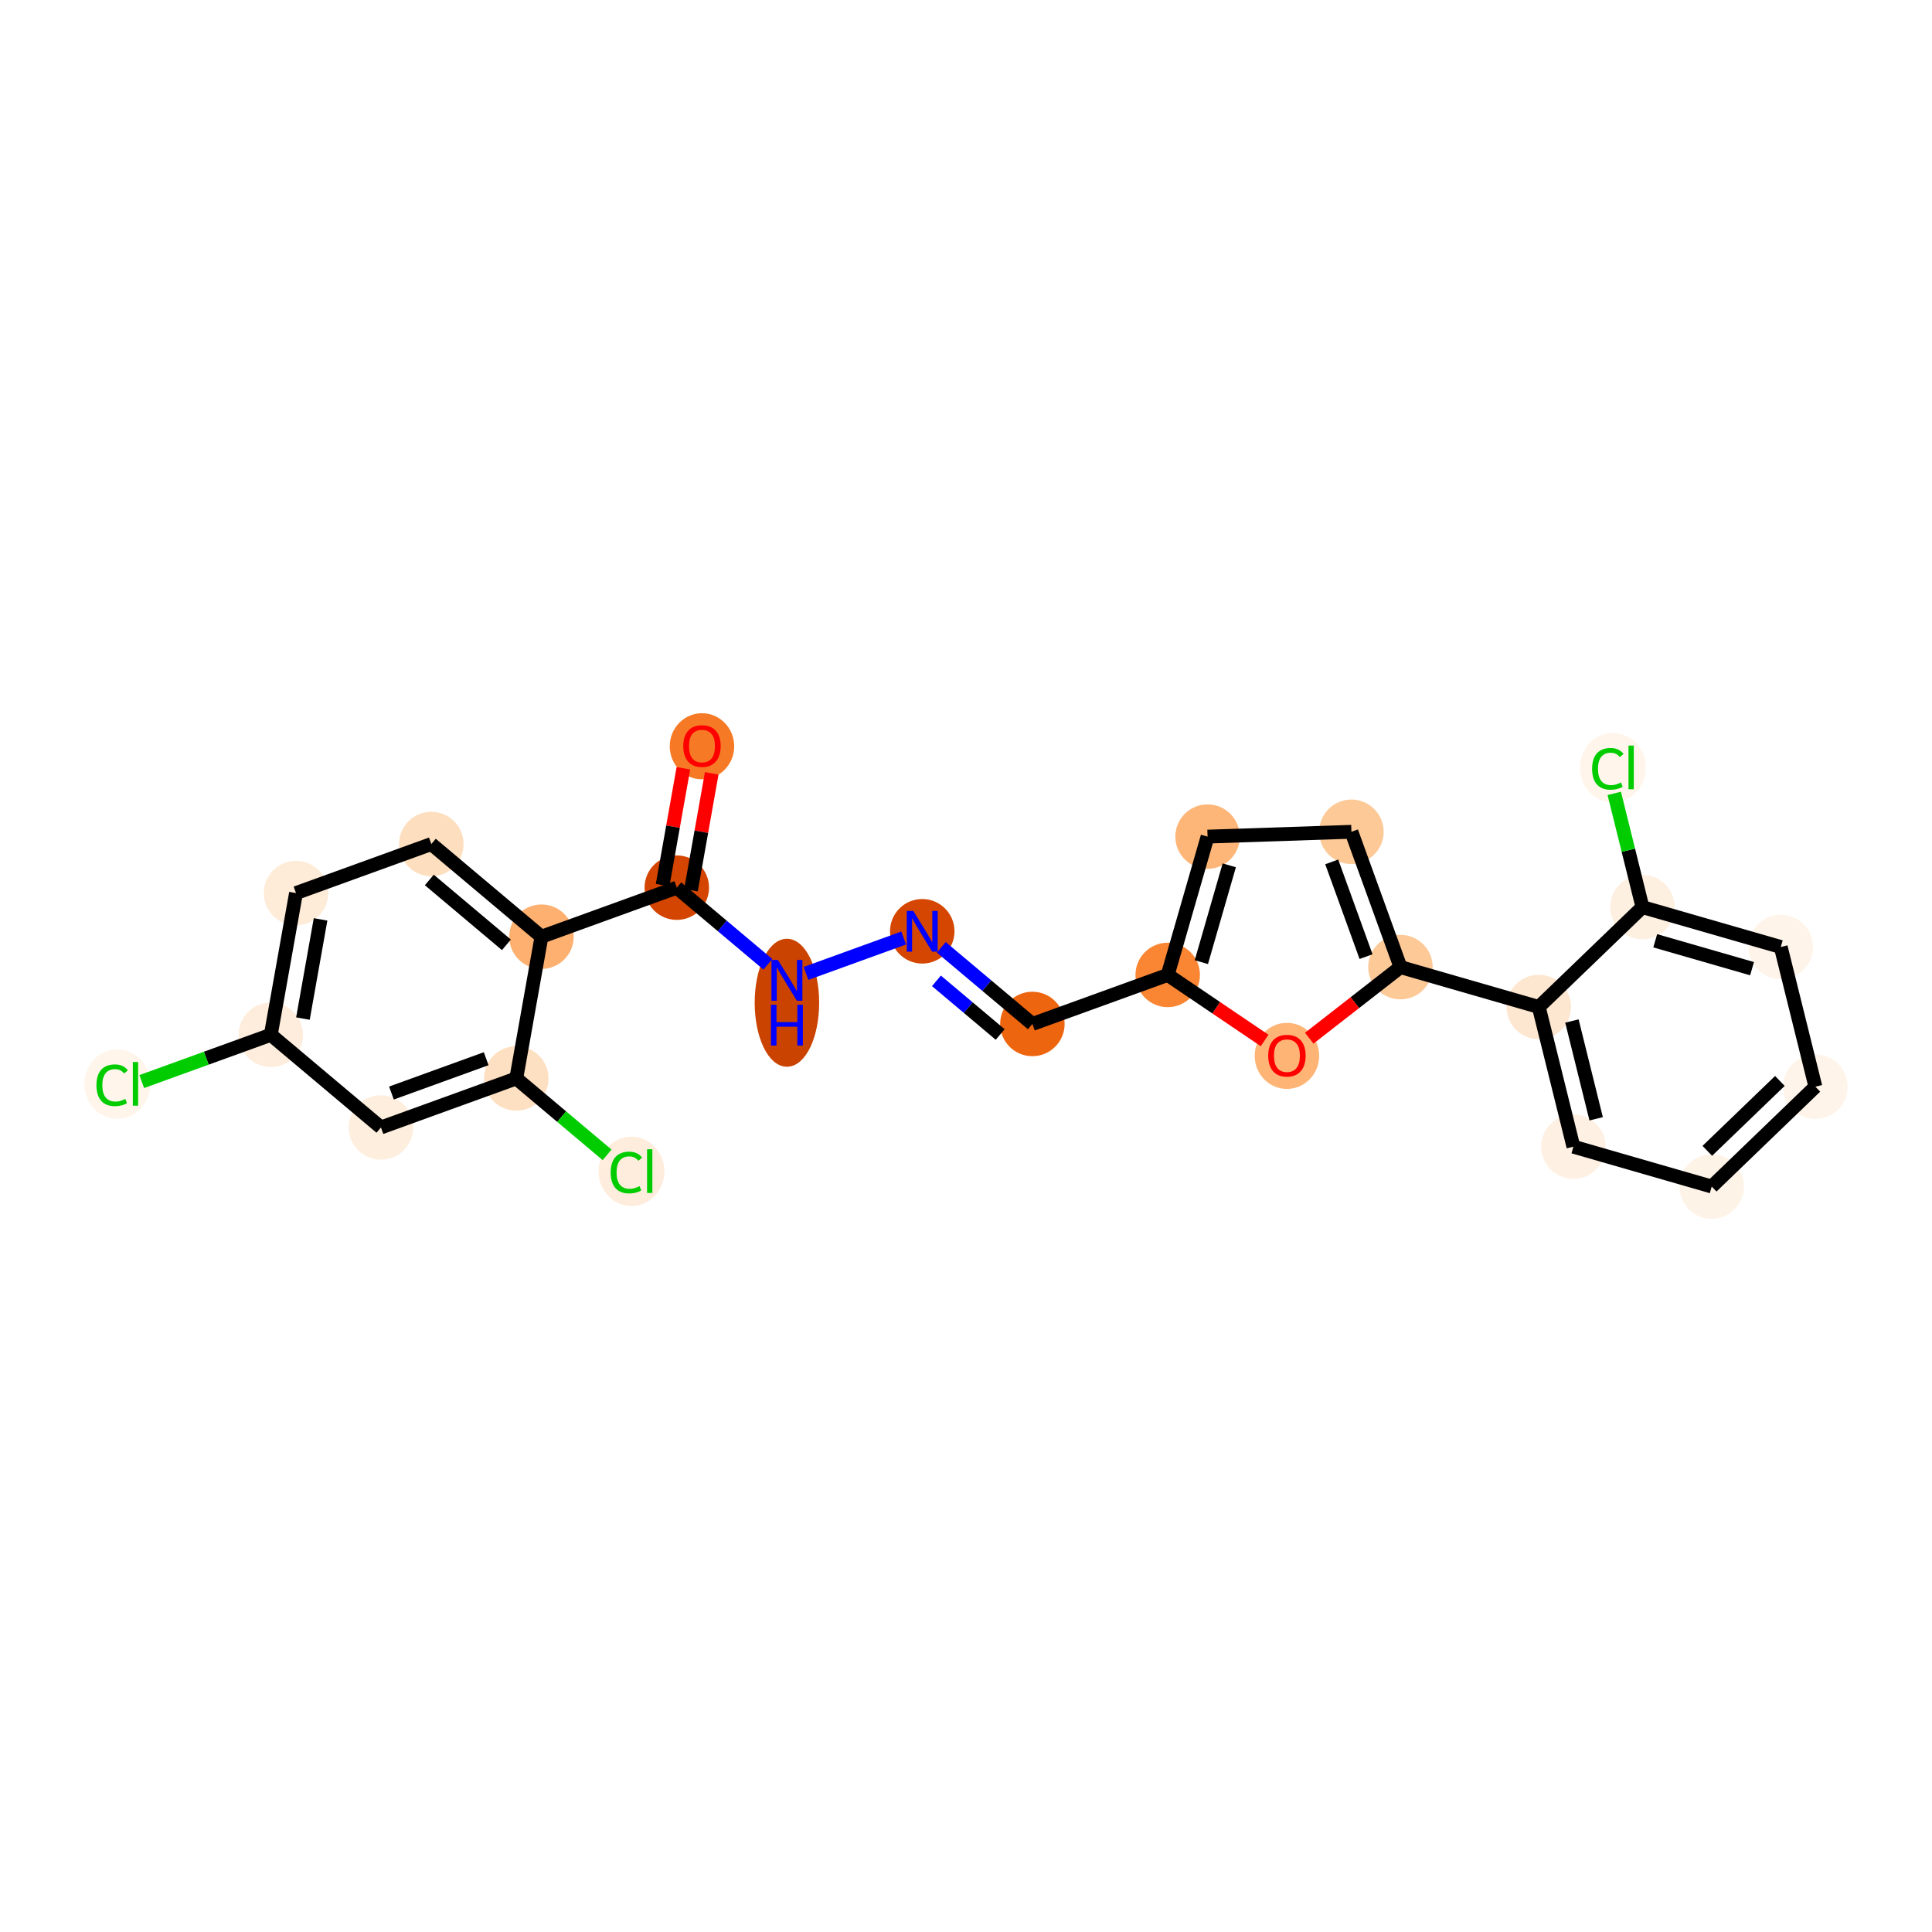 <?xml version='1.0' encoding='iso-8859-1'?>
<svg version='1.1' baseProfile='full'
              xmlns='http://www.w3.org/2000/svg'
                      xmlns:rdkit='http://www.rdkit.org/xml'
                      xmlns:xlink='http://www.w3.org/1999/xlink'
                  xml:space='preserve'
width='280px' height='280px' viewBox='0 0 280 280'>
<!-- END OF HEADER -->
<rect style='opacity:1.0;fill:#FFFFFF;stroke:none' width='280' height='280' x='0' y='0'> </rect>
<ellipse cx='101.736' cy='108.154' rx='4.172' ry='4.289'  style='fill:#F67A26;fill-rule:evenodd;stroke:#F67A26;stroke-width:1.0px;stroke-linecap:butt;stroke-linejoin:miter;stroke-opacity:1' />
<ellipse cx='98.085' cy='128.646' rx='4.172' ry='4.172'  style='fill:#D34501;fill-rule:evenodd;stroke:#D34501;stroke-width:1.0px;stroke-linecap:butt;stroke-linejoin:miter;stroke-opacity:1' />
<ellipse cx='114.047' cy='145.327' rx='4.172' ry='8.773'  style='fill:#CB4301;fill-rule:evenodd;stroke:#CB4301;stroke-width:1.0px;stroke-linecap:butt;stroke-linejoin:miter;stroke-opacity:1' />
<ellipse cx='133.659' cy='134.969' rx='4.172' ry='4.177'  style='fill:#D44601;fill-rule:evenodd;stroke:#D44601;stroke-width:1.0px;stroke-linecap:butt;stroke-linejoin:miter;stroke-opacity:1' />
<ellipse cx='149.621' cy='148.4' rx='4.172' ry='4.172'  style='fill:#EE6510;fill-rule:evenodd;stroke:#EE6510;stroke-width:1.0px;stroke-linecap:butt;stroke-linejoin:miter;stroke-opacity:1' />
<ellipse cx='169.233' cy='141.293' rx='4.172' ry='4.172'  style='fill:#FA8634;fill-rule:evenodd;stroke:#FA8634;stroke-width:1.0px;stroke-linecap:butt;stroke-linejoin:miter;stroke-opacity:1' />
<ellipse cx='175.01' cy='121.248' rx='4.172' ry='4.172'  style='fill:#FDB678;fill-rule:evenodd;stroke:#FDB678;stroke-width:1.0px;stroke-linecap:butt;stroke-linejoin:miter;stroke-opacity:1' />
<ellipse cx='195.859' cy='120.549' rx='4.172' ry='4.172'  style='fill:#FDC997;fill-rule:evenodd;stroke:#FDC997;stroke-width:1.0px;stroke-linecap:butt;stroke-linejoin:miter;stroke-opacity:1' />
<ellipse cx='202.967' cy='140.161' rx='4.172' ry='4.172'  style='fill:#FDC997;fill-rule:evenodd;stroke:#FDC997;stroke-width:1.0px;stroke-linecap:butt;stroke-linejoin:miter;stroke-opacity:1' />
<ellipse cx='223.012' cy='145.938' rx='4.172' ry='4.172'  style='fill:#FEE7D1;fill-rule:evenodd;stroke:#FEE7D1;stroke-width:1.0px;stroke-linecap:butt;stroke-linejoin:miter;stroke-opacity:1' />
<ellipse cx='228.03' cy='166.186' rx='4.172' ry='4.172'  style='fill:#FEF1E3;fill-rule:evenodd;stroke:#FEF1E3;stroke-width:1.0px;stroke-linecap:butt;stroke-linejoin:miter;stroke-opacity:1' />
<ellipse cx='248.075' cy='171.964' rx='4.172' ry='4.172'  style='fill:#FEF3E7;fill-rule:evenodd;stroke:#FEF3E7;stroke-width:1.0px;stroke-linecap:butt;stroke-linejoin:miter;stroke-opacity:1' />
<ellipse cx='263.101' cy='157.493' rx='4.172' ry='4.172'  style='fill:#FEF4E9;fill-rule:evenodd;stroke:#FEF4E9;stroke-width:1.0px;stroke-linecap:butt;stroke-linejoin:miter;stroke-opacity:1' />
<ellipse cx='258.082' cy='137.246' rx='4.172' ry='4.172'  style='fill:#FEF4E9;fill-rule:evenodd;stroke:#FEF4E9;stroke-width:1.0px;stroke-linecap:butt;stroke-linejoin:miter;stroke-opacity:1' />
<ellipse cx='238.037' cy='131.468' rx='4.172' ry='4.172'  style='fill:#FEF0E1;fill-rule:evenodd;stroke:#FEF0E1;stroke-width:1.0px;stroke-linecap:butt;stroke-linejoin:miter;stroke-opacity:1' />
<ellipse cx='233.761' cy='111.258' rx='4.272' ry='4.531'  style='fill:#FFF5EB;fill-rule:evenodd;stroke:#FFF5EB;stroke-width:1.0px;stroke-linecap:butt;stroke-linejoin:miter;stroke-opacity:1' />
<ellipse cx='186.511' cy='153.027' rx='4.172' ry='4.289'  style='fill:#FDB474;fill-rule:evenodd;stroke:#FDB474;stroke-width:1.0px;stroke-linecap:butt;stroke-linejoin:miter;stroke-opacity:1' />
<ellipse cx='78.473' cy='135.754' rx='4.172' ry='4.172'  style='fill:#FDB06F;fill-rule:evenodd;stroke:#FDB06F;stroke-width:1.0px;stroke-linecap:butt;stroke-linejoin:miter;stroke-opacity:1' />
<ellipse cx='62.511' cy='122.323' rx='4.172' ry='4.172'  style='fill:#FDDEBE;fill-rule:evenodd;stroke:#FDDEBE;stroke-width:1.0px;stroke-linecap:butt;stroke-linejoin:miter;stroke-opacity:1' />
<ellipse cx='42.899' cy='129.431' rx='4.172' ry='4.172'  style='fill:#FEEBD8;fill-rule:evenodd;stroke:#FEEBD8;stroke-width:1.0px;stroke-linecap:butt;stroke-linejoin:miter;stroke-opacity:1' />
<ellipse cx='39.248' cy='149.97' rx='4.172' ry='4.172'  style='fill:#FEEDDC;fill-rule:evenodd;stroke:#FEEDDC;stroke-width:1.0px;stroke-linecap:butt;stroke-linejoin:miter;stroke-opacity:1' />
<ellipse cx='16.999' cy='157.115' rx='4.272' ry='4.531'  style='fill:#FFF5EB;fill-rule:evenodd;stroke:#FFF5EB;stroke-width:1.0px;stroke-linecap:butt;stroke-linejoin:miter;stroke-opacity:1' />
<ellipse cx='55.21' cy='163.401' rx='4.172' ry='4.172'  style='fill:#FEEEDE;fill-rule:evenodd;stroke:#FEEEDE;stroke-width:1.0px;stroke-linecap:butt;stroke-linejoin:miter;stroke-opacity:1' />
<ellipse cx='74.822' cy='156.293' rx='4.172' ry='4.172'  style='fill:#FDDFC1;fill-rule:evenodd;stroke:#FDDFC1;stroke-width:1.0px;stroke-linecap:butt;stroke-linejoin:miter;stroke-opacity:1' />
<ellipse cx='91.526' cy='169.761' rx='4.272' ry='4.531'  style='fill:#FEEDDD;fill-rule:evenodd;stroke:#FEEDDD;stroke-width:1.0px;stroke-linecap:butt;stroke-linejoin:miter;stroke-opacity:1' />
<path class='bond-0 atom-0 atom-1' d='M 99.042,111.343 L 97.536,119.812' style='fill:none;fill-rule:evenodd;stroke:#FF0000;stroke-width:2.0px;stroke-linecap:butt;stroke-linejoin:miter;stroke-opacity:1' />
<path class='bond-0 atom-0 atom-1' d='M 97.536,119.812 L 96.031,128.281' style='fill:none;fill-rule:evenodd;stroke:#000000;stroke-width:2.0px;stroke-linecap:butt;stroke-linejoin:miter;stroke-opacity:1' />
<path class='bond-0 atom-0 atom-1' d='M 103.149,112.073 L 101.644,120.542' style='fill:none;fill-rule:evenodd;stroke:#FF0000;stroke-width:2.0px;stroke-linecap:butt;stroke-linejoin:miter;stroke-opacity:1' />
<path class='bond-0 atom-0 atom-1' d='M 101.644,120.542 L 100.139,129.012' style='fill:none;fill-rule:evenodd;stroke:#000000;stroke-width:2.0px;stroke-linecap:butt;stroke-linejoin:miter;stroke-opacity:1' />
<path class='bond-1 atom-1 atom-2' d='M 98.085,128.646 L 104.685,134.2' style='fill:none;fill-rule:evenodd;stroke:#000000;stroke-width:2.0px;stroke-linecap:butt;stroke-linejoin:miter;stroke-opacity:1' />
<path class='bond-1 atom-1 atom-2' d='M 104.685,134.2 L 111.285,139.753' style='fill:none;fill-rule:evenodd;stroke:#0000FF;stroke-width:2.0px;stroke-linecap:butt;stroke-linejoin:miter;stroke-opacity:1' />
<path class='bond-16 atom-1 atom-17' d='M 98.085,128.646 L 78.473,135.754' style='fill:none;fill-rule:evenodd;stroke:#000000;stroke-width:2.0px;stroke-linecap:butt;stroke-linejoin:miter;stroke-opacity:1' />
<path class='bond-2 atom-2 atom-3' d='M 116.809,141.076 L 130.97,135.944' style='fill:none;fill-rule:evenodd;stroke:#0000FF;stroke-width:2.0px;stroke-linecap:butt;stroke-linejoin:miter;stroke-opacity:1' />
<path class='bond-3 atom-3 atom-4' d='M 136.421,137.294 L 143.021,142.847' style='fill:none;fill-rule:evenodd;stroke:#0000FF;stroke-width:2.0px;stroke-linecap:butt;stroke-linejoin:miter;stroke-opacity:1' />
<path class='bond-3 atom-3 atom-4' d='M 143.021,142.847 L 149.621,148.4' style='fill:none;fill-rule:evenodd;stroke:#000000;stroke-width:2.0px;stroke-linecap:butt;stroke-linejoin:miter;stroke-opacity:1' />
<path class='bond-3 atom-3 atom-4' d='M 135.715,142.152 L 140.335,146.039' style='fill:none;fill-rule:evenodd;stroke:#0000FF;stroke-width:2.0px;stroke-linecap:butt;stroke-linejoin:miter;stroke-opacity:1' />
<path class='bond-3 atom-3 atom-4' d='M 140.335,146.039 L 144.954,149.927' style='fill:none;fill-rule:evenodd;stroke:#000000;stroke-width:2.0px;stroke-linecap:butt;stroke-linejoin:miter;stroke-opacity:1' />
<path class='bond-4 atom-4 atom-5' d='M 149.621,148.4 L 169.233,141.293' style='fill:none;fill-rule:evenodd;stroke:#000000;stroke-width:2.0px;stroke-linecap:butt;stroke-linejoin:miter;stroke-opacity:1' />
<path class='bond-5 atom-5 atom-6' d='M 169.233,141.293 L 175.01,121.248' style='fill:none;fill-rule:evenodd;stroke:#000000;stroke-width:2.0px;stroke-linecap:butt;stroke-linejoin:miter;stroke-opacity:1' />
<path class='bond-5 atom-5 atom-6' d='M 174.108,139.441 L 178.153,125.41' style='fill:none;fill-rule:evenodd;stroke:#000000;stroke-width:2.0px;stroke-linecap:butt;stroke-linejoin:miter;stroke-opacity:1' />
<path class='bond-24 atom-16 atom-5' d='M 183.278,150.794 L 176.255,146.043' style='fill:none;fill-rule:evenodd;stroke:#FF0000;stroke-width:2.0px;stroke-linecap:butt;stroke-linejoin:miter;stroke-opacity:1' />
<path class='bond-24 atom-16 atom-5' d='M 176.255,146.043 L 169.233,141.293' style='fill:none;fill-rule:evenodd;stroke:#000000;stroke-width:2.0px;stroke-linecap:butt;stroke-linejoin:miter;stroke-opacity:1' />
<path class='bond-6 atom-6 atom-7' d='M 175.01,121.248 L 195.859,120.549' style='fill:none;fill-rule:evenodd;stroke:#000000;stroke-width:2.0px;stroke-linecap:butt;stroke-linejoin:miter;stroke-opacity:1' />
<path class='bond-7 atom-7 atom-8' d='M 195.859,120.549 L 202.967,140.161' style='fill:none;fill-rule:evenodd;stroke:#000000;stroke-width:2.0px;stroke-linecap:butt;stroke-linejoin:miter;stroke-opacity:1' />
<path class='bond-7 atom-7 atom-8' d='M 193.003,124.912 L 197.978,138.641' style='fill:none;fill-rule:evenodd;stroke:#000000;stroke-width:2.0px;stroke-linecap:butt;stroke-linejoin:miter;stroke-opacity:1' />
<path class='bond-8 atom-8 atom-9' d='M 202.967,140.161 L 223.012,145.938' style='fill:none;fill-rule:evenodd;stroke:#000000;stroke-width:2.0px;stroke-linecap:butt;stroke-linejoin:miter;stroke-opacity:1' />
<path class='bond-15 atom-8 atom-16' d='M 202.967,140.161 L 196.356,145.312' style='fill:none;fill-rule:evenodd;stroke:#000000;stroke-width:2.0px;stroke-linecap:butt;stroke-linejoin:miter;stroke-opacity:1' />
<path class='bond-15 atom-8 atom-16' d='M 196.356,145.312 L 189.744,150.462' style='fill:none;fill-rule:evenodd;stroke:#FF0000;stroke-width:2.0px;stroke-linecap:butt;stroke-linejoin:miter;stroke-opacity:1' />
<path class='bond-9 atom-9 atom-10' d='M 223.012,145.938 L 228.03,166.186' style='fill:none;fill-rule:evenodd;stroke:#000000;stroke-width:2.0px;stroke-linecap:butt;stroke-linejoin:miter;stroke-opacity:1' />
<path class='bond-9 atom-9 atom-10' d='M 227.814,147.972 L 231.327,162.145' style='fill:none;fill-rule:evenodd;stroke:#000000;stroke-width:2.0px;stroke-linecap:butt;stroke-linejoin:miter;stroke-opacity:1' />
<path class='bond-26 atom-14 atom-9' d='M 238.037,131.468 L 223.012,145.938' style='fill:none;fill-rule:evenodd;stroke:#000000;stroke-width:2.0px;stroke-linecap:butt;stroke-linejoin:miter;stroke-opacity:1' />
<path class='bond-10 atom-10 atom-11' d='M 228.03,166.186 L 248.075,171.964' style='fill:none;fill-rule:evenodd;stroke:#000000;stroke-width:2.0px;stroke-linecap:butt;stroke-linejoin:miter;stroke-opacity:1' />
<path class='bond-11 atom-11 atom-12' d='M 248.075,171.964 L 263.101,157.493' style='fill:none;fill-rule:evenodd;stroke:#000000;stroke-width:2.0px;stroke-linecap:butt;stroke-linejoin:miter;stroke-opacity:1' />
<path class='bond-11 atom-11 atom-12' d='M 247.435,166.788 L 257.953,156.659' style='fill:none;fill-rule:evenodd;stroke:#000000;stroke-width:2.0px;stroke-linecap:butt;stroke-linejoin:miter;stroke-opacity:1' />
<path class='bond-12 atom-12 atom-13' d='M 263.101,157.493 L 258.082,137.246' style='fill:none;fill-rule:evenodd;stroke:#000000;stroke-width:2.0px;stroke-linecap:butt;stroke-linejoin:miter;stroke-opacity:1' />
<path class='bond-13 atom-13 atom-14' d='M 258.082,137.246 L 238.037,131.468' style='fill:none;fill-rule:evenodd;stroke:#000000;stroke-width:2.0px;stroke-linecap:butt;stroke-linejoin:miter;stroke-opacity:1' />
<path class='bond-13 atom-13 atom-14' d='M 253.92,140.388 L 239.888,136.344' style='fill:none;fill-rule:evenodd;stroke:#000000;stroke-width:2.0px;stroke-linecap:butt;stroke-linejoin:miter;stroke-opacity:1' />
<path class='bond-14 atom-14 atom-15' d='M 238.037,131.468 L 235.994,123.226' style='fill:none;fill-rule:evenodd;stroke:#000000;stroke-width:2.0px;stroke-linecap:butt;stroke-linejoin:miter;stroke-opacity:1' />
<path class='bond-14 atom-14 atom-15' d='M 235.994,123.226 L 233.951,114.983' style='fill:none;fill-rule:evenodd;stroke:#00CC00;stroke-width:2.0px;stroke-linecap:butt;stroke-linejoin:miter;stroke-opacity:1' />
<path class='bond-17 atom-17 atom-18' d='M 78.473,135.754 L 62.511,122.323' style='fill:none;fill-rule:evenodd;stroke:#000000;stroke-width:2.0px;stroke-linecap:butt;stroke-linejoin:miter;stroke-opacity:1' />
<path class='bond-17 atom-17 atom-18' d='M 73.392,136.932 L 62.219,127.53' style='fill:none;fill-rule:evenodd;stroke:#000000;stroke-width:2.0px;stroke-linecap:butt;stroke-linejoin:miter;stroke-opacity:1' />
<path class='bond-25 atom-23 atom-17' d='M 74.822,156.293 L 78.473,135.754' style='fill:none;fill-rule:evenodd;stroke:#000000;stroke-width:2.0px;stroke-linecap:butt;stroke-linejoin:miter;stroke-opacity:1' />
<path class='bond-18 atom-18 atom-19' d='M 62.511,122.323 L 42.899,129.431' style='fill:none;fill-rule:evenodd;stroke:#000000;stroke-width:2.0px;stroke-linecap:butt;stroke-linejoin:miter;stroke-opacity:1' />
<path class='bond-19 atom-19 atom-20' d='M 42.899,129.431 L 39.248,149.97' style='fill:none;fill-rule:evenodd;stroke:#000000;stroke-width:2.0px;stroke-linecap:butt;stroke-linejoin:miter;stroke-opacity:1' />
<path class='bond-19 atom-19 atom-20' d='M 46.459,133.242 L 43.903,147.619' style='fill:none;fill-rule:evenodd;stroke:#000000;stroke-width:2.0px;stroke-linecap:butt;stroke-linejoin:miter;stroke-opacity:1' />
<path class='bond-20 atom-20 atom-21' d='M 39.248,149.97 L 29.895,153.36' style='fill:none;fill-rule:evenodd;stroke:#000000;stroke-width:2.0px;stroke-linecap:butt;stroke-linejoin:miter;stroke-opacity:1' />
<path class='bond-20 atom-20 atom-21' d='M 29.895,153.36 L 20.541,156.75' style='fill:none;fill-rule:evenodd;stroke:#00CC00;stroke-width:2.0px;stroke-linecap:butt;stroke-linejoin:miter;stroke-opacity:1' />
<path class='bond-21 atom-20 atom-22' d='M 39.248,149.97 L 55.21,163.401' style='fill:none;fill-rule:evenodd;stroke:#000000;stroke-width:2.0px;stroke-linecap:butt;stroke-linejoin:miter;stroke-opacity:1' />
<path class='bond-22 atom-22 atom-23' d='M 55.21,163.401 L 74.822,156.293' style='fill:none;fill-rule:evenodd;stroke:#000000;stroke-width:2.0px;stroke-linecap:butt;stroke-linejoin:miter;stroke-opacity:1' />
<path class='bond-22 atom-22 atom-23' d='M 56.73,158.412 L 70.459,153.437' style='fill:none;fill-rule:evenodd;stroke:#000000;stroke-width:2.0px;stroke-linecap:butt;stroke-linejoin:miter;stroke-opacity:1' />
<path class='bond-23 atom-23 atom-24' d='M 74.822,156.293 L 81.403,161.831' style='fill:none;fill-rule:evenodd;stroke:#000000;stroke-width:2.0px;stroke-linecap:butt;stroke-linejoin:miter;stroke-opacity:1' />
<path class='bond-23 atom-23 atom-24' d='M 81.403,161.831 L 87.984,167.368' style='fill:none;fill-rule:evenodd;stroke:#00CC00;stroke-width:2.0px;stroke-linecap:butt;stroke-linejoin:miter;stroke-opacity:1' />
<path  class='atom-0' d='M 99.024 108.125
Q 99.024 106.706, 99.725 105.913
Q 100.426 105.121, 101.736 105.121
Q 103.046 105.121, 103.747 105.913
Q 104.447 106.706, 104.447 108.125
Q 104.447 109.56, 103.738 110.377
Q 103.029 111.187, 101.736 111.187
Q 100.434 111.187, 99.725 110.377
Q 99.024 109.568, 99.024 108.125
M 101.736 110.519
Q 102.637 110.519, 103.121 109.919
Q 103.613 109.309, 103.613 108.125
Q 103.613 106.965, 103.121 106.381
Q 102.637 105.788, 101.736 105.788
Q 100.834 105.788, 100.342 106.372
Q 99.858 106.956, 99.858 108.125
Q 99.858 109.318, 100.342 109.919
Q 100.834 110.519, 101.736 110.519
' fill='#FF0000'/>
<path  class='atom-2' d='M 112.741 139.123
L 114.677 142.253
Q 114.869 142.561, 115.177 143.12
Q 115.486 143.679, 115.503 143.713
L 115.503 139.123
L 116.287 139.123
L 116.287 145.031
L 115.478 145.031
L 113.4 141.61
Q 113.158 141.209, 112.899 140.751
Q 112.649 140.292, 112.574 140.15
L 112.574 145.031
L 111.806 145.031
L 111.806 139.123
L 112.741 139.123
' fill='#0000FF'/>
<path  class='atom-2' d='M 111.735 145.622
L 112.536 145.622
L 112.536 148.134
L 115.557 148.134
L 115.557 145.622
L 116.358 145.622
L 116.358 151.53
L 115.557 151.53
L 115.557 148.801
L 112.536 148.801
L 112.536 151.53
L 111.735 151.53
L 111.735 145.622
' fill='#0000FF'/>
<path  class='atom-3' d='M 132.353 132.016
L 134.289 135.145
Q 134.481 135.453, 134.79 136.013
Q 135.098 136.572, 135.115 136.605
L 135.115 132.016
L 135.899 132.016
L 135.899 137.923
L 135.09 137.923
L 133.012 134.502
Q 132.77 134.102, 132.512 133.643
Q 132.261 133.184, 132.186 133.042
L 132.186 137.923
L 131.419 137.923
L 131.419 132.016
L 132.353 132.016
' fill='#0000FF'/>
<path  class='atom-15' d='M 230.74 111.425
Q 230.74 109.956, 231.425 109.188
Q 232.117 108.412, 233.427 108.412
Q 234.646 108.412, 235.296 109.272
L 234.746 109.722
Q 234.27 109.097, 233.427 109.097
Q 232.534 109.097, 232.059 109.697
Q 231.592 110.29, 231.592 111.425
Q 231.592 112.593, 232.076 113.194
Q 232.568 113.794, 233.519 113.794
Q 234.17 113.794, 234.929 113.402
L 235.163 114.028
Q 234.854 114.228, 234.387 114.345
Q 233.92 114.462, 233.402 114.462
Q 232.117 114.462, 231.425 113.678
Q 230.74 112.893, 230.74 111.425
' fill='#00CC00'/>
<path  class='atom-15' d='M 236.014 108.054
L 236.782 108.054
L 236.782 114.387
L 236.014 114.387
L 236.014 108.054
' fill='#00CC00'/>
<path  class='atom-16' d='M 183.799 152.998
Q 183.799 151.58, 184.5 150.787
Q 185.201 149.994, 186.511 149.994
Q 187.821 149.994, 188.522 150.787
Q 189.223 151.58, 189.223 152.998
Q 189.223 154.433, 188.514 155.251
Q 187.804 156.06, 186.511 156.06
Q 185.209 156.06, 184.5 155.251
Q 183.799 154.442, 183.799 152.998
M 186.511 155.393
Q 187.412 155.393, 187.896 154.792
Q 188.389 154.183, 188.389 152.998
Q 188.389 151.838, 187.896 151.254
Q 187.412 150.662, 186.511 150.662
Q 185.61 150.662, 185.118 151.246
Q 184.634 151.83, 184.634 152.998
Q 184.634 154.191, 185.118 154.792
Q 185.61 155.393, 186.511 155.393
' fill='#FF0000'/>
<path  class='atom-21' d='M 13.978 157.282
Q 13.978 155.814, 14.663 155.046
Q 15.355 154.27, 16.665 154.27
Q 17.884 154.27, 18.534 155.129
L 17.984 155.58
Q 17.508 154.954, 16.665 154.954
Q 15.773 154.954, 15.297 155.555
Q 14.83 156.147, 14.83 157.282
Q 14.83 158.45, 15.313 159.051
Q 15.806 159.652, 16.757 159.652
Q 17.408 159.652, 18.167 159.26
L 18.401 159.885
Q 18.092 160.086, 17.625 160.203
Q 17.158 160.319, 16.64 160.319
Q 15.355 160.319, 14.663 159.535
Q 13.978 158.751, 13.978 157.282
' fill='#00CC00'/>
<path  class='atom-21' d='M 19.252 153.911
L 20.02 153.911
L 20.02 160.244
L 19.252 160.244
L 19.252 153.911
' fill='#00CC00'/>
<path  class='atom-24' d='M 88.506 169.928
Q 88.506 168.46, 89.19 167.692
Q 89.883 166.916, 91.193 166.916
Q 92.411 166.916, 93.062 167.775
L 92.511 168.226
Q 92.035 167.6, 91.193 167.6
Q 90.3 167.6, 89.824 168.201
Q 89.357 168.793, 89.357 169.928
Q 89.357 171.096, 89.841 171.697
Q 90.333 172.298, 91.284 172.298
Q 91.935 172.298, 92.695 171.906
L 92.928 172.532
Q 92.62 172.732, 92.152 172.849
Q 91.685 172.965, 91.168 172.965
Q 89.883 172.965, 89.19 172.181
Q 88.506 171.397, 88.506 169.928
' fill='#00CC00'/>
<path  class='atom-24' d='M 93.779 166.557
L 94.547 166.557
L 94.547 172.89
L 93.779 172.89
L 93.779 166.557
' fill='#00CC00'/>
</svg>
